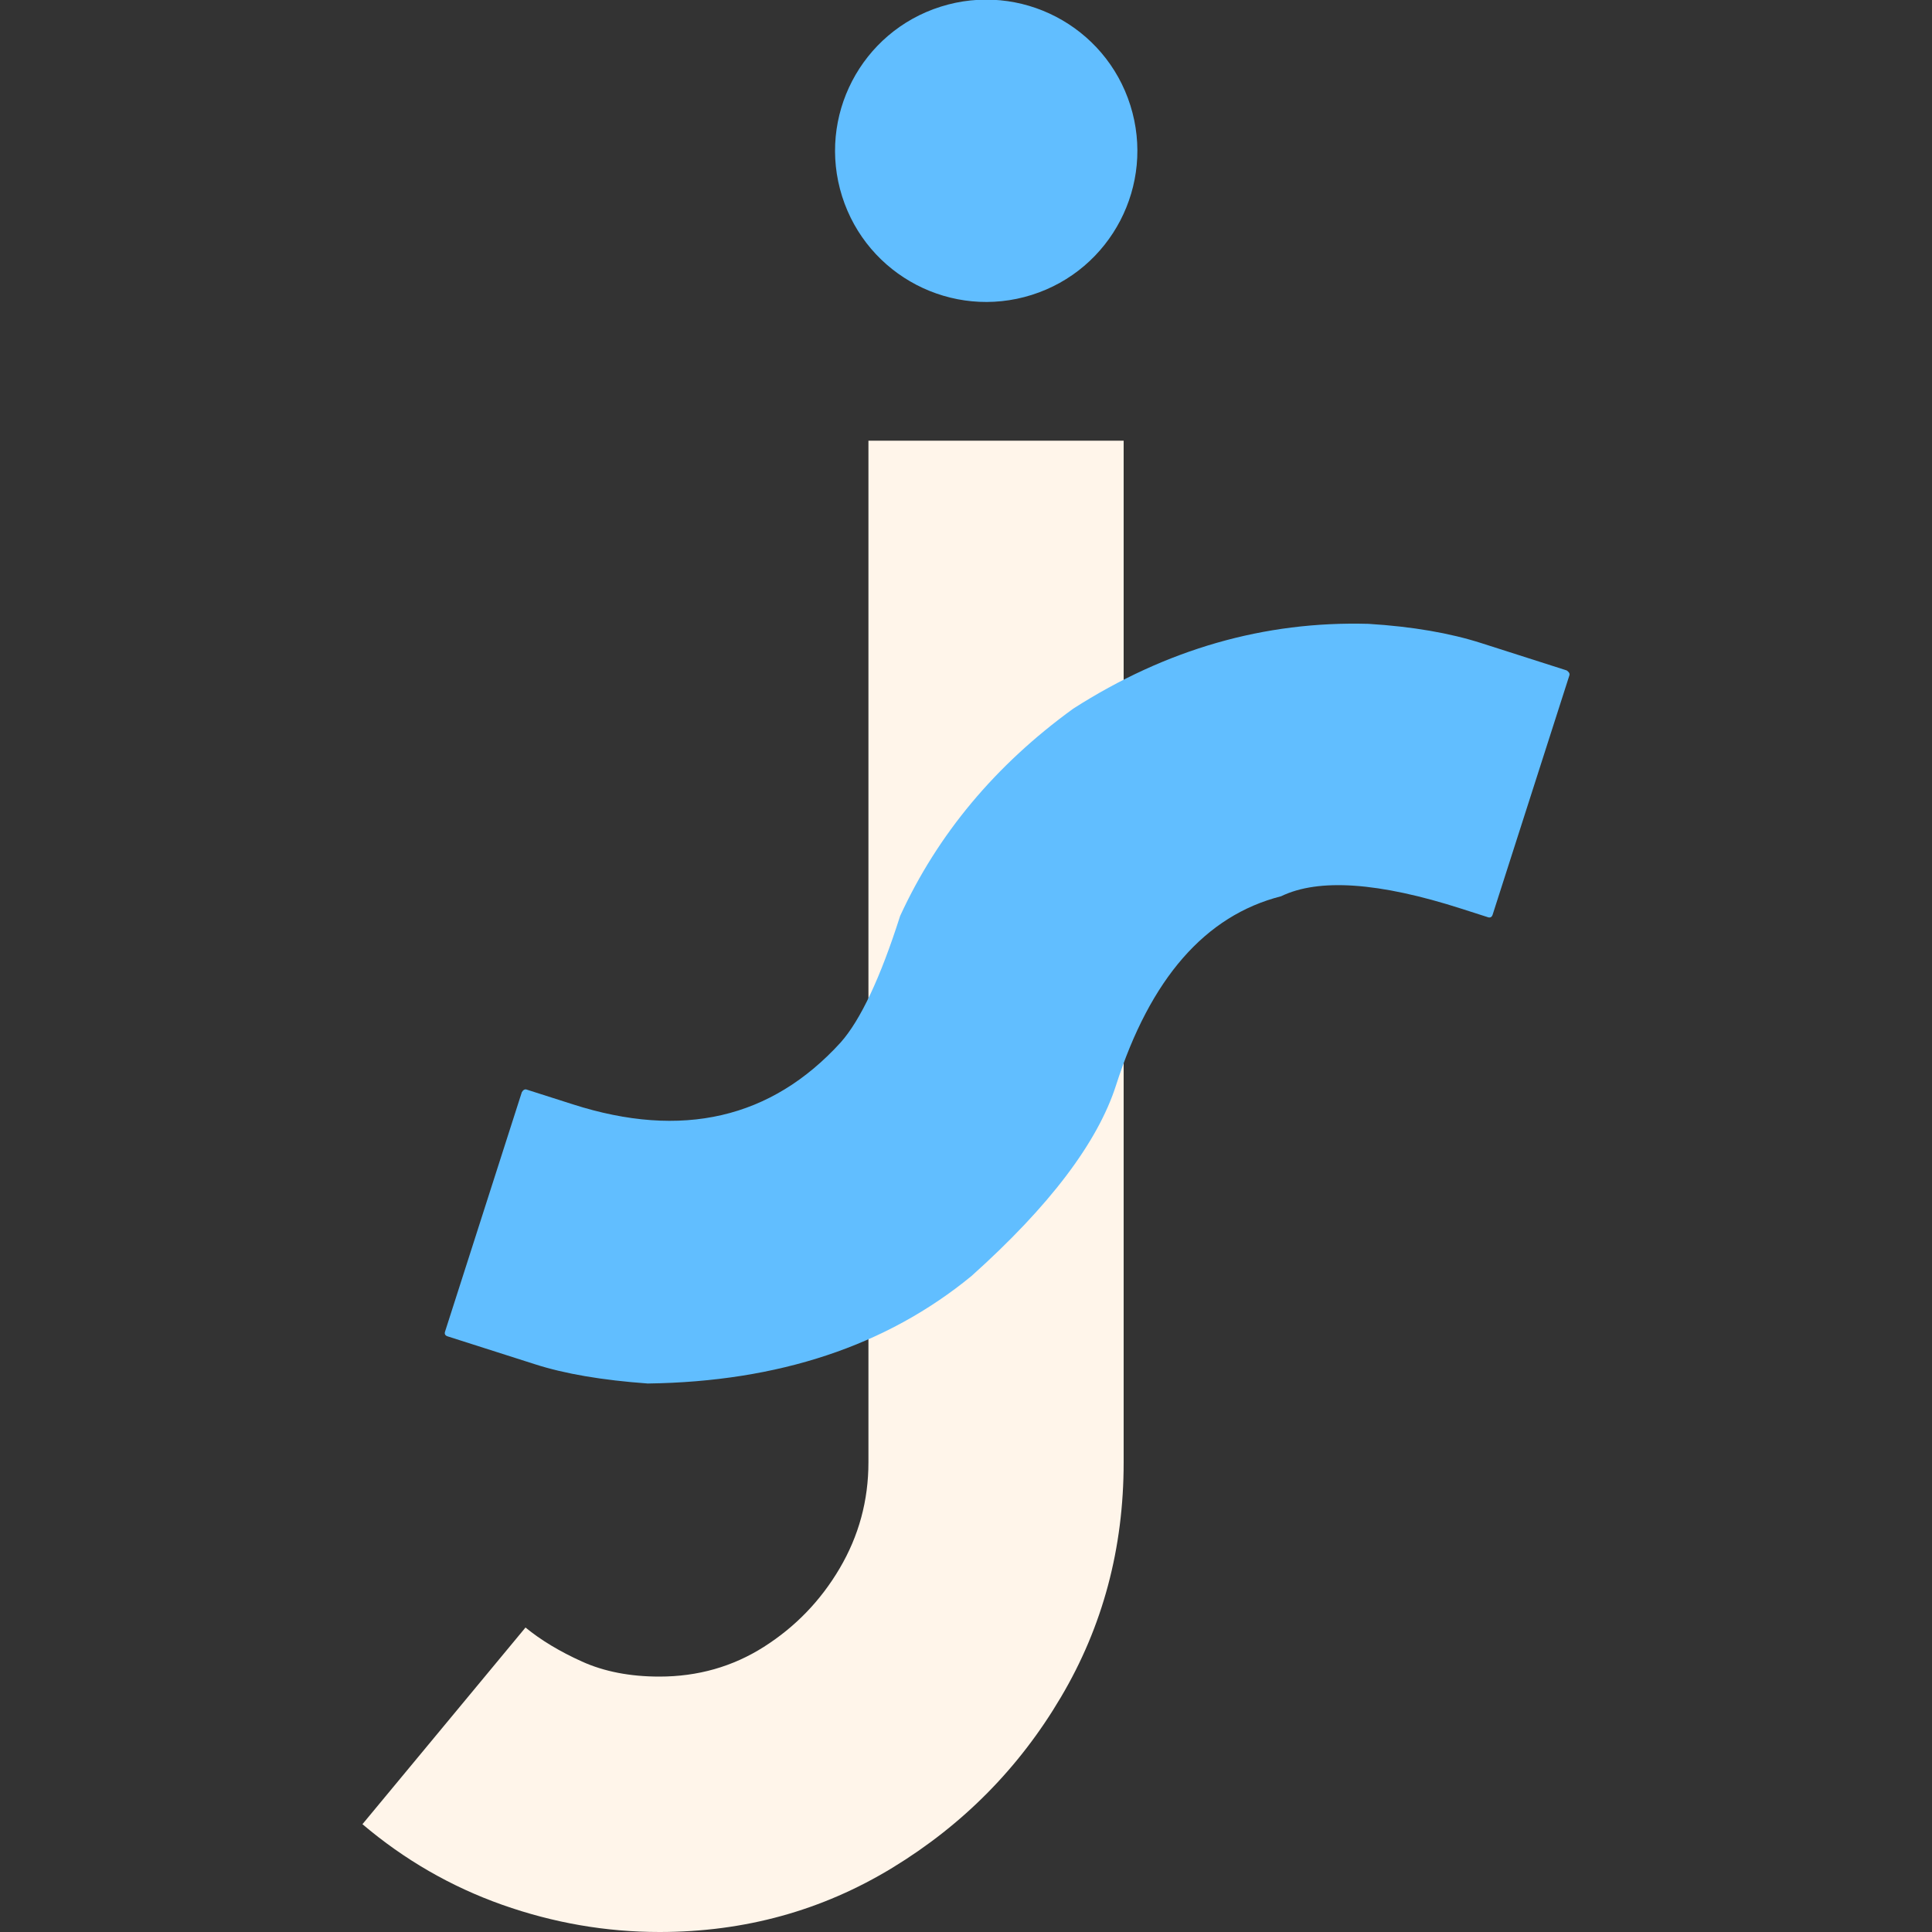 <?xml version="1.0" encoding="utf-8"?>
<!-- Generator: Adobe Illustrator 27.0.0, SVG Export Plug-In . SVG Version: 6.00 Build 0)  -->
<svg version="1.1" id="Layer_1" xmlns="http://www.w3.org/2000/svg" xmlns:xlink="http://www.w3.org/1999/xlink" x="0px" y="0px"
	 viewBox="0 0 1000 1000" style="enable-background:new 0 0 1000 1000;" xml:space="preserve">
<rect x="0" y="0" width="1000" height="1000" fill="#333333" stroke="none"/>
<style type="text/css">
	.st0{fill:#FFF5EA;}
	.st1{fill:#61BEFF;}
</style>
<g>
	<path class="st0" d="M341.4,1000c-27.8,0-54.9-4.7-81.5-14.1c-26.5-9.4-50.6-23.3-72.3-41.7l84.4-101.8
		c7.9,6.5,17.7,12.4,29.2,17.6c11.5,5.2,24.9,7.8,40.1,7.8c19.8,0,37.9-5.1,54.1-15.4c16.2-10.3,29.3-23.8,39.2-40.6
		c9.9-16.8,14.9-35.1,14.9-54.9V228.1h132.1v528.9c0,44.4-10.8,84.9-32.5,121.5c-21.6,36.6-50.7,66-87.1,88.2
		C425.6,988.9,385.4,1000,341.4,1000z"/>
</g>
<g>
	<path class="st1" d="M766.8,332.9l44.1,14.1c1.2,0.8,1.7,1.6,1.4,2.6l-39.7,123.8c-0.4,1.3-1.3,1.8-2.6,1.3l-13.4-4.3
		c-42.9-13.8-74.1-15.9-93.5-6.5c-39.3,10-67.7,42.6-85.4,97.7c-9.5,29.7-34.5,62.7-74.9,98.9c-44,36.1-99.8,54.7-167.5,55.6
		c-23.5-1.7-43-5-58.5-10l-45.1-14.4c-1.3-0.4-1.8-1.3-1.3-2.6l39.7-123.8c0.7-1.2,1.6-1.7,2.6-1.3l23.8,7.6
		c56.5,18.1,102.7,7.4,138.6-32c10.3-11.6,20.6-33.5,30.8-65.5c19.4-42.2,49.2-78,89.6-107.3c48.1-30.8,99-45.4,152.8-43.9
		C731.1,324.3,750.6,327.7,766.8,332.9z"/>
</g>
<g id="Ellipse_2">
	<g>
		
			<ellipse transform="matrix(0.954 -0.301 0.301 0.954 9.614380e-02 157.048)" class="st1" cx="510.3" cy="78.2" rx="78.2" ry="78.2"/>
	</g>
</g>
</svg>
